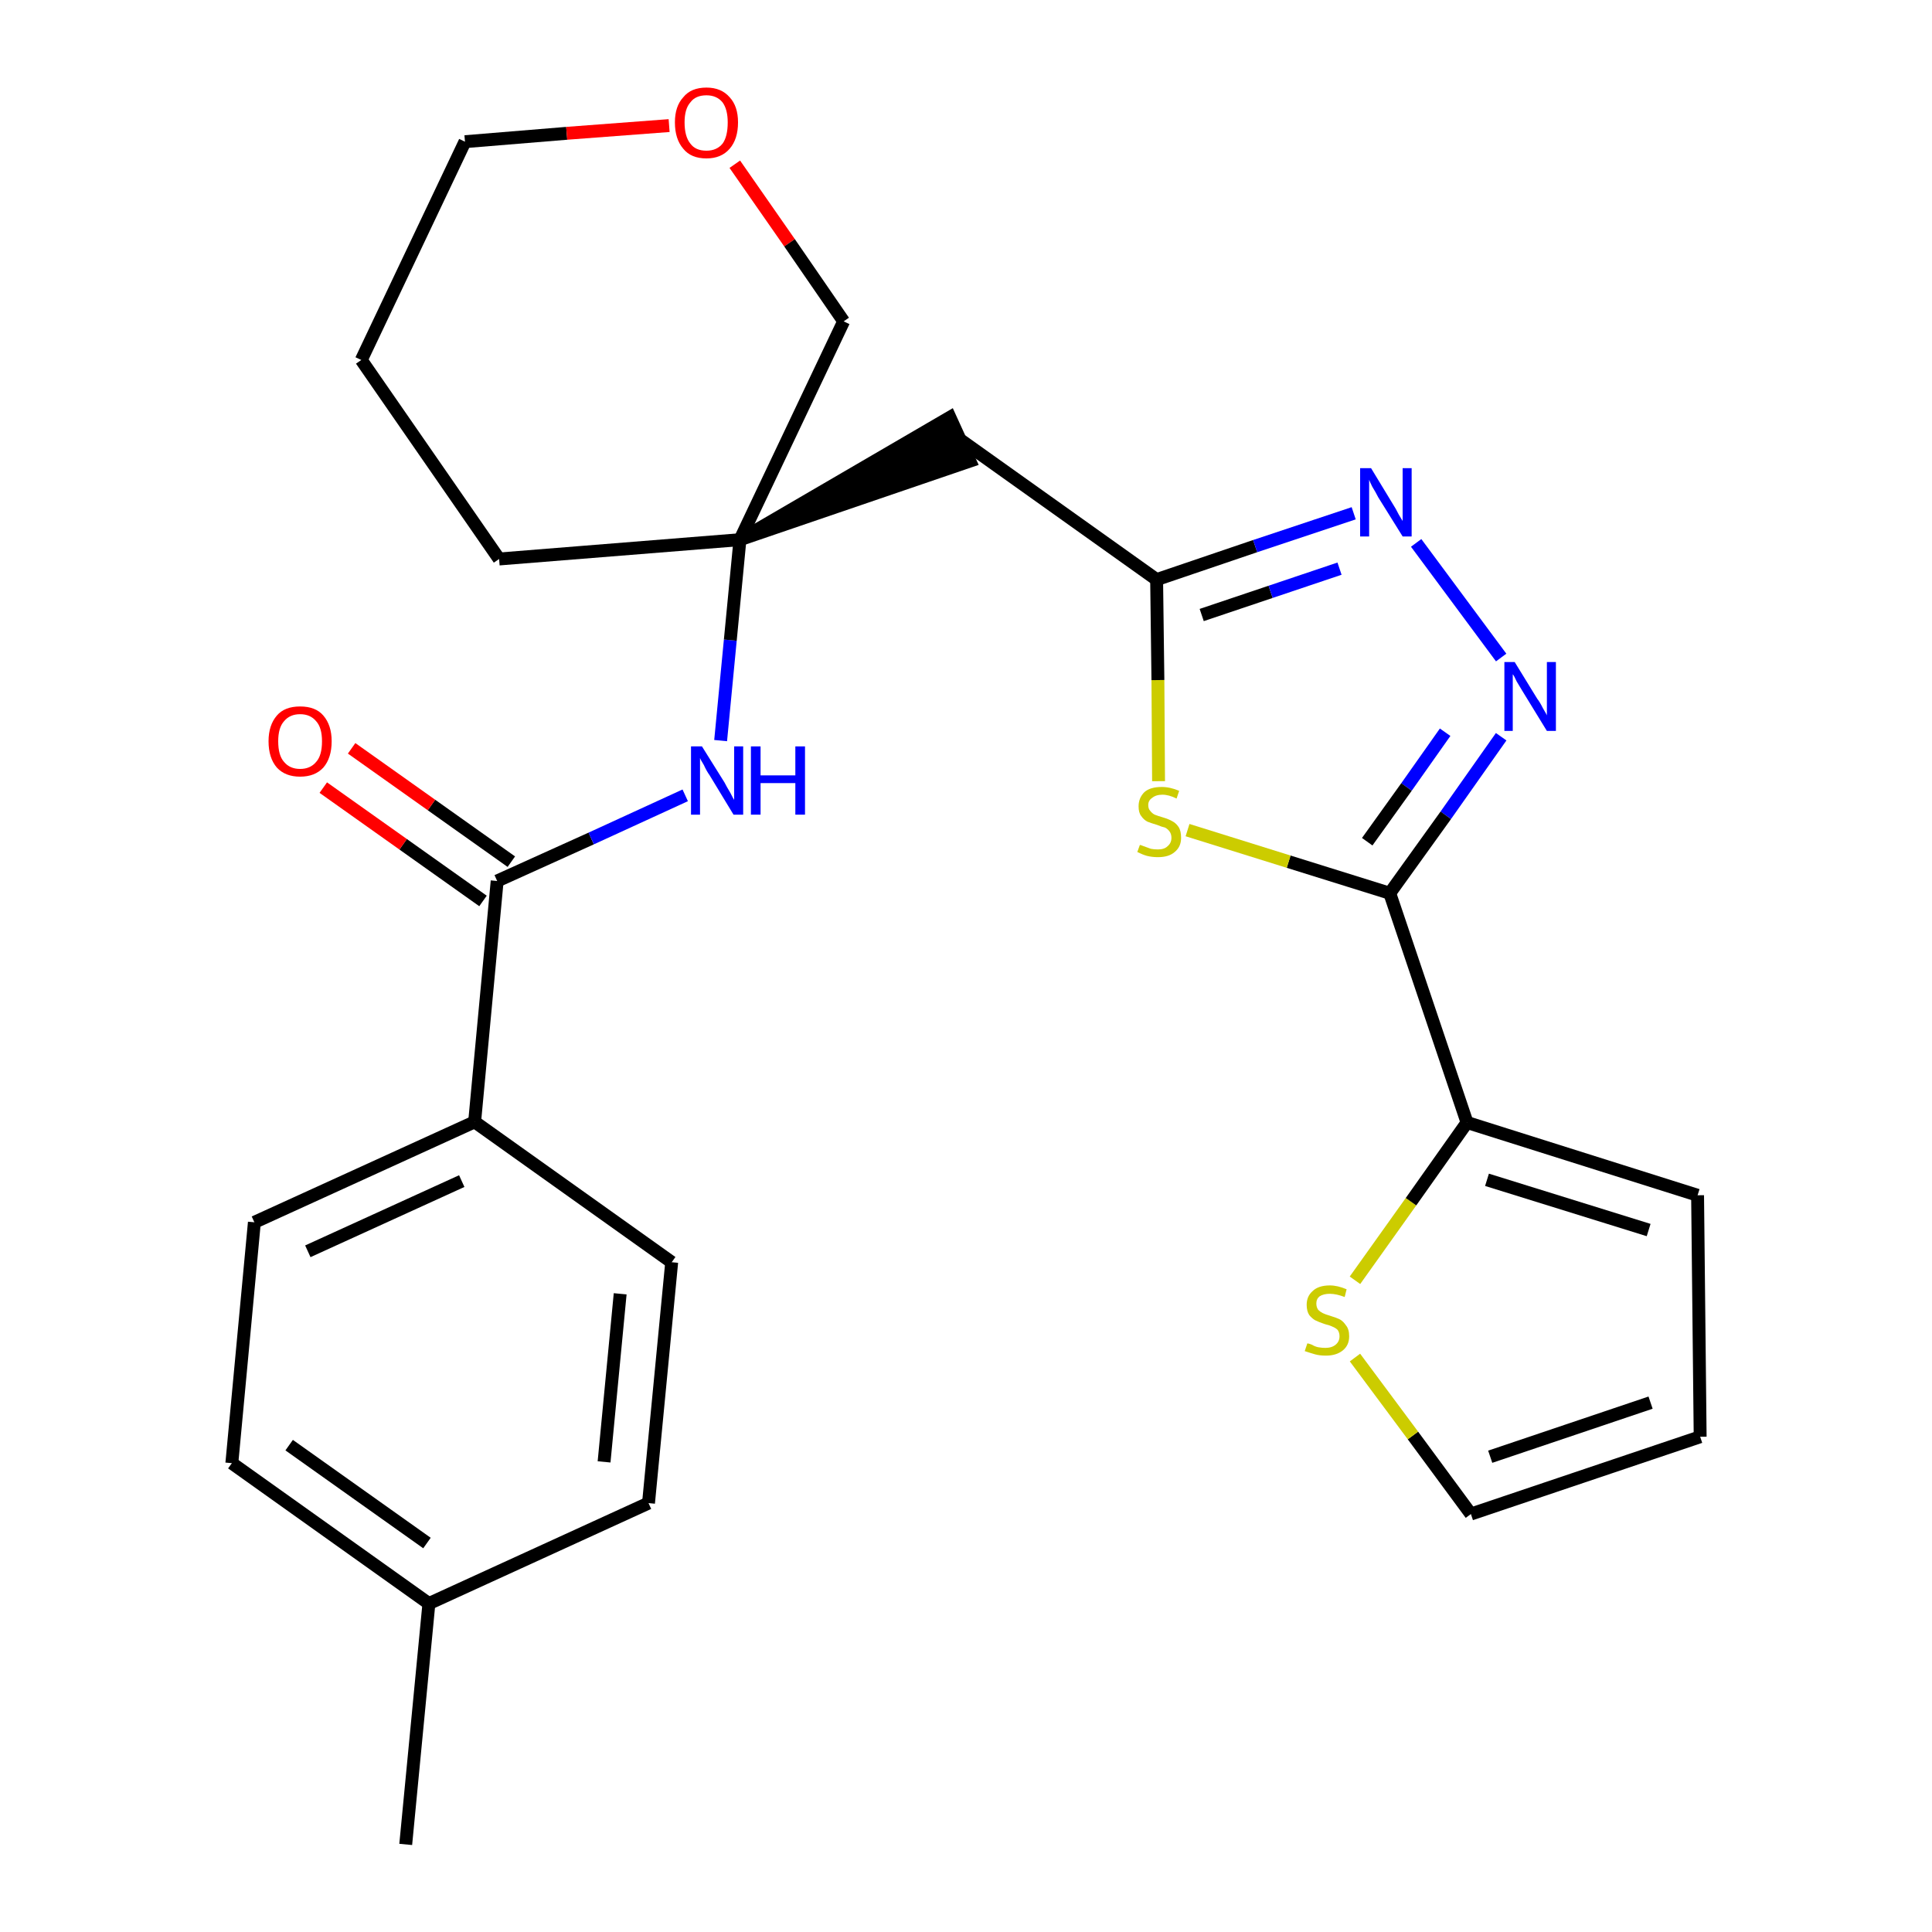 <?xml version='1.0' encoding='iso-8859-1'?>
<svg version='1.1' baseProfile='full'
              xmlns='http://www.w3.org/2000/svg'
                      xmlns:rdkit='http://www.rdkit.org/xml'
                      xmlns:xlink='http://www.w3.org/1999/xlink'
                  xml:space='preserve'
width='300px' height='300px' viewBox='0 0 300 300'>
<!-- END OF HEADER -->
<path class='bond-0 atom-0 atom-1' d='M 63.0,286.4 L 66.6,249.0' style='fill:none;fill-rule:evenodd;stroke:#000000;stroke-width:2.0px;stroke-linecap:butt;stroke-linejoin:miter;stroke-opacity:1' />
<path class='bond-1 atom-1 atom-2' d='M 66.6,249.0 L 36.0,227.2' style='fill:none;fill-rule:evenodd;stroke:#000000;stroke-width:2.0px;stroke-linecap:butt;stroke-linejoin:miter;stroke-opacity:1' />
<path class='bond-1 atom-1 atom-2' d='M 66.3,239.6 L 44.9,224.4' style='fill:none;fill-rule:evenodd;stroke:#000000;stroke-width:2.0px;stroke-linecap:butt;stroke-linejoin:miter;stroke-opacity:1' />
<path class='bond-26 atom-26 atom-1' d='M 100.7,233.4 L 66.6,249.0' style='fill:none;fill-rule:evenodd;stroke:#000000;stroke-width:2.0px;stroke-linecap:butt;stroke-linejoin:miter;stroke-opacity:1' />
<path class='bond-2 atom-2 atom-3' d='M 36.0,227.2 L 39.5,189.8' style='fill:none;fill-rule:evenodd;stroke:#000000;stroke-width:2.0px;stroke-linecap:butt;stroke-linejoin:miter;stroke-opacity:1' />
<path class='bond-3 atom-3 atom-4' d='M 39.5,189.8 L 73.7,174.2' style='fill:none;fill-rule:evenodd;stroke:#000000;stroke-width:2.0px;stroke-linecap:butt;stroke-linejoin:miter;stroke-opacity:1' />
<path class='bond-3 atom-3 atom-4' d='M 47.8,194.3 L 71.7,183.4' style='fill:none;fill-rule:evenodd;stroke:#000000;stroke-width:2.0px;stroke-linecap:butt;stroke-linejoin:miter;stroke-opacity:1' />
<path class='bond-4 atom-4 atom-5' d='M 73.7,174.2 L 77.2,136.8' style='fill:none;fill-rule:evenodd;stroke:#000000;stroke-width:2.0px;stroke-linecap:butt;stroke-linejoin:miter;stroke-opacity:1' />
<path class='bond-24 atom-4 atom-25' d='M 73.7,174.2 L 104.3,196.0' style='fill:none;fill-rule:evenodd;stroke:#000000;stroke-width:2.0px;stroke-linecap:butt;stroke-linejoin:miter;stroke-opacity:1' />
<path class='bond-5 atom-5 atom-6' d='M 79.4,133.8 L 67.0,125.0' style='fill:none;fill-rule:evenodd;stroke:#000000;stroke-width:2.0px;stroke-linecap:butt;stroke-linejoin:miter;stroke-opacity:1' />
<path class='bond-5 atom-5 atom-6' d='M 67.0,125.0 L 54.6,116.2' style='fill:none;fill-rule:evenodd;stroke:#FF0000;stroke-width:2.0px;stroke-linecap:butt;stroke-linejoin:miter;stroke-opacity:1' />
<path class='bond-5 atom-5 atom-6' d='M 75.0,139.9 L 62.6,131.1' style='fill:none;fill-rule:evenodd;stroke:#000000;stroke-width:2.0px;stroke-linecap:butt;stroke-linejoin:miter;stroke-opacity:1' />
<path class='bond-5 atom-5 atom-6' d='M 62.6,131.1 L 50.2,122.3' style='fill:none;fill-rule:evenodd;stroke:#FF0000;stroke-width:2.0px;stroke-linecap:butt;stroke-linejoin:miter;stroke-opacity:1' />
<path class='bond-6 atom-5 atom-7' d='M 77.2,136.8 L 91.8,130.2' style='fill:none;fill-rule:evenodd;stroke:#000000;stroke-width:2.0px;stroke-linecap:butt;stroke-linejoin:miter;stroke-opacity:1' />
<path class='bond-6 atom-5 atom-7' d='M 91.8,130.2 L 106.4,123.5' style='fill:none;fill-rule:evenodd;stroke:#0000FF;stroke-width:2.0px;stroke-linecap:butt;stroke-linejoin:miter;stroke-opacity:1' />
<path class='bond-7 atom-7 atom-8' d='M 111.9,115.0 L 113.4,99.4' style='fill:none;fill-rule:evenodd;stroke:#0000FF;stroke-width:2.0px;stroke-linecap:butt;stroke-linejoin:miter;stroke-opacity:1' />
<path class='bond-7 atom-7 atom-8' d='M 113.4,99.4 L 114.9,83.8' style='fill:none;fill-rule:evenodd;stroke:#000000;stroke-width:2.0px;stroke-linecap:butt;stroke-linejoin:miter;stroke-opacity:1' />
<path class='bond-8 atom-8 atom-9' d='M 114.9,83.8 L 150.6,71.6 L 147.5,64.8 Z' style='fill:#000000;fill-rule:evenodd;fill-opacity:1;stroke:#000000;stroke-width:2.0px;stroke-linecap:butt;stroke-linejoin:miter;stroke-opacity:1;' />
<path class='bond-19 atom-8 atom-20' d='M 114.9,83.8 L 77.5,86.8' style='fill:none;fill-rule:evenodd;stroke:#000000;stroke-width:2.0px;stroke-linecap:butt;stroke-linejoin:miter;stroke-opacity:1' />
<path class='bond-27 atom-24 atom-8' d='M 131.0,49.9 L 114.9,83.8' style='fill:none;fill-rule:evenodd;stroke:#000000;stroke-width:2.0px;stroke-linecap:butt;stroke-linejoin:miter;stroke-opacity:1' />
<path class='bond-9 atom-9 atom-10' d='M 149.0,68.2 L 179.6,90.0' style='fill:none;fill-rule:evenodd;stroke:#000000;stroke-width:2.0px;stroke-linecap:butt;stroke-linejoin:miter;stroke-opacity:1' />
<path class='bond-10 atom-10 atom-11' d='M 179.6,90.0 L 194.9,84.8' style='fill:none;fill-rule:evenodd;stroke:#000000;stroke-width:2.0px;stroke-linecap:butt;stroke-linejoin:miter;stroke-opacity:1' />
<path class='bond-10 atom-10 atom-11' d='M 194.9,84.8 L 210.2,79.7' style='fill:none;fill-rule:evenodd;stroke:#0000FF;stroke-width:2.0px;stroke-linecap:butt;stroke-linejoin:miter;stroke-opacity:1' />
<path class='bond-10 atom-10 atom-11' d='M 186.6,95.5 L 197.3,91.9' style='fill:none;fill-rule:evenodd;stroke:#000000;stroke-width:2.0px;stroke-linecap:butt;stroke-linejoin:miter;stroke-opacity:1' />
<path class='bond-10 atom-10 atom-11' d='M 197.3,91.9 L 208.0,88.3' style='fill:none;fill-rule:evenodd;stroke:#0000FF;stroke-width:2.0px;stroke-linecap:butt;stroke-linejoin:miter;stroke-opacity:1' />
<path class='bond-28 atom-19 atom-10' d='M 179.9,121.3 L 179.8,105.6' style='fill:none;fill-rule:evenodd;stroke:#CCCC00;stroke-width:2.0px;stroke-linecap:butt;stroke-linejoin:miter;stroke-opacity:1' />
<path class='bond-28 atom-19 atom-10' d='M 179.8,105.6 L 179.6,90.0' style='fill:none;fill-rule:evenodd;stroke:#000000;stroke-width:2.0px;stroke-linecap:butt;stroke-linejoin:miter;stroke-opacity:1' />
<path class='bond-11 atom-11 atom-12' d='M 219.9,84.3 L 233.1,102.1' style='fill:none;fill-rule:evenodd;stroke:#0000FF;stroke-width:2.0px;stroke-linecap:butt;stroke-linejoin:miter;stroke-opacity:1' />
<path class='bond-12 atom-12 atom-13' d='M 233.1,114.4 L 224.5,126.6' style='fill:none;fill-rule:evenodd;stroke:#0000FF;stroke-width:2.0px;stroke-linecap:butt;stroke-linejoin:miter;stroke-opacity:1' />
<path class='bond-12 atom-12 atom-13' d='M 224.5,126.6 L 215.8,138.7' style='fill:none;fill-rule:evenodd;stroke:#000000;stroke-width:2.0px;stroke-linecap:butt;stroke-linejoin:miter;stroke-opacity:1' />
<path class='bond-12 atom-12 atom-13' d='M 224.4,113.7 L 218.4,122.2' style='fill:none;fill-rule:evenodd;stroke:#0000FF;stroke-width:2.0px;stroke-linecap:butt;stroke-linejoin:miter;stroke-opacity:1' />
<path class='bond-12 atom-12 atom-13' d='M 218.4,122.2 L 212.3,130.7' style='fill:none;fill-rule:evenodd;stroke:#000000;stroke-width:2.0px;stroke-linecap:butt;stroke-linejoin:miter;stroke-opacity:1' />
<path class='bond-13 atom-13 atom-14' d='M 215.8,138.7 L 227.8,174.3' style='fill:none;fill-rule:evenodd;stroke:#000000;stroke-width:2.0px;stroke-linecap:butt;stroke-linejoin:miter;stroke-opacity:1' />
<path class='bond-18 atom-13 atom-19' d='M 215.8,138.7 L 200.1,133.8' style='fill:none;fill-rule:evenodd;stroke:#000000;stroke-width:2.0px;stroke-linecap:butt;stroke-linejoin:miter;stroke-opacity:1' />
<path class='bond-18 atom-13 atom-19' d='M 200.1,133.8 L 184.4,128.9' style='fill:none;fill-rule:evenodd;stroke:#CCCC00;stroke-width:2.0px;stroke-linecap:butt;stroke-linejoin:miter;stroke-opacity:1' />
<path class='bond-14 atom-14 atom-15' d='M 227.8,174.3 L 263.6,185.6' style='fill:none;fill-rule:evenodd;stroke:#000000;stroke-width:2.0px;stroke-linecap:butt;stroke-linejoin:miter;stroke-opacity:1' />
<path class='bond-14 atom-14 atom-15' d='M 230.9,183.2 L 256.0,191.0' style='fill:none;fill-rule:evenodd;stroke:#000000;stroke-width:2.0px;stroke-linecap:butt;stroke-linejoin:miter;stroke-opacity:1' />
<path class='bond-29 atom-18 atom-14' d='M 210.4,198.8 L 219.1,186.6' style='fill:none;fill-rule:evenodd;stroke:#CCCC00;stroke-width:2.0px;stroke-linecap:butt;stroke-linejoin:miter;stroke-opacity:1' />
<path class='bond-29 atom-18 atom-14' d='M 219.1,186.6 L 227.8,174.3' style='fill:none;fill-rule:evenodd;stroke:#000000;stroke-width:2.0px;stroke-linecap:butt;stroke-linejoin:miter;stroke-opacity:1' />
<path class='bond-15 atom-15 atom-16' d='M 263.6,185.6 L 264.0,223.1' style='fill:none;fill-rule:evenodd;stroke:#000000;stroke-width:2.0px;stroke-linecap:butt;stroke-linejoin:miter;stroke-opacity:1' />
<path class='bond-16 atom-16 atom-17' d='M 264.0,223.1 L 228.4,235.1' style='fill:none;fill-rule:evenodd;stroke:#000000;stroke-width:2.0px;stroke-linecap:butt;stroke-linejoin:miter;stroke-opacity:1' />
<path class='bond-16 atom-16 atom-17' d='M 256.3,217.8 L 231.4,226.2' style='fill:none;fill-rule:evenodd;stroke:#000000;stroke-width:2.0px;stroke-linecap:butt;stroke-linejoin:miter;stroke-opacity:1' />
<path class='bond-17 atom-17 atom-18' d='M 228.4,235.1 L 219.4,222.9' style='fill:none;fill-rule:evenodd;stroke:#000000;stroke-width:2.0px;stroke-linecap:butt;stroke-linejoin:miter;stroke-opacity:1' />
<path class='bond-17 atom-17 atom-18' d='M 219.4,222.9 L 210.4,210.8' style='fill:none;fill-rule:evenodd;stroke:#CCCC00;stroke-width:2.0px;stroke-linecap:butt;stroke-linejoin:miter;stroke-opacity:1' />
<path class='bond-20 atom-20 atom-21' d='M 77.5,86.8 L 56.1,55.9' style='fill:none;fill-rule:evenodd;stroke:#000000;stroke-width:2.0px;stroke-linecap:butt;stroke-linejoin:miter;stroke-opacity:1' />
<path class='bond-21 atom-21 atom-22' d='M 56.1,55.9 L 72.2,22.0' style='fill:none;fill-rule:evenodd;stroke:#000000;stroke-width:2.0px;stroke-linecap:butt;stroke-linejoin:miter;stroke-opacity:1' />
<path class='bond-22 atom-22 atom-23' d='M 72.2,22.0 L 88.0,20.7' style='fill:none;fill-rule:evenodd;stroke:#000000;stroke-width:2.0px;stroke-linecap:butt;stroke-linejoin:miter;stroke-opacity:1' />
<path class='bond-22 atom-22 atom-23' d='M 88.0,20.7 L 103.9,19.5' style='fill:none;fill-rule:evenodd;stroke:#FF0000;stroke-width:2.0px;stroke-linecap:butt;stroke-linejoin:miter;stroke-opacity:1' />
<path class='bond-23 atom-23 atom-24' d='M 114.1,25.5 L 122.6,37.7' style='fill:none;fill-rule:evenodd;stroke:#FF0000;stroke-width:2.0px;stroke-linecap:butt;stroke-linejoin:miter;stroke-opacity:1' />
<path class='bond-23 atom-23 atom-24' d='M 122.6,37.7 L 131.0,49.9' style='fill:none;fill-rule:evenodd;stroke:#000000;stroke-width:2.0px;stroke-linecap:butt;stroke-linejoin:miter;stroke-opacity:1' />
<path class='bond-25 atom-25 atom-26' d='M 104.3,196.0 L 100.7,233.4' style='fill:none;fill-rule:evenodd;stroke:#000000;stroke-width:2.0px;stroke-linecap:butt;stroke-linejoin:miter;stroke-opacity:1' />
<path class='bond-25 atom-25 atom-26' d='M 96.3,200.9 L 93.8,227.0' style='fill:none;fill-rule:evenodd;stroke:#000000;stroke-width:2.0px;stroke-linecap:butt;stroke-linejoin:miter;stroke-opacity:1' />
<path  class='atom-6' d='M 41.7 115.1
Q 41.7 112.6, 43.0 111.1
Q 44.2 109.7, 46.6 109.7
Q 49.0 109.7, 50.2 111.1
Q 51.5 112.6, 51.5 115.1
Q 51.5 117.7, 50.2 119.2
Q 48.9 120.6, 46.6 120.6
Q 44.3 120.6, 43.0 119.2
Q 41.7 117.7, 41.7 115.1
M 46.6 119.4
Q 48.2 119.4, 49.1 118.3
Q 50.0 117.3, 50.0 115.1
Q 50.0 113.0, 49.1 112.0
Q 48.2 110.9, 46.6 110.9
Q 45.0 110.9, 44.1 112.0
Q 43.2 113.0, 43.2 115.1
Q 43.2 117.3, 44.1 118.3
Q 45.0 119.4, 46.6 119.4
' fill='#FF0000'/>
<path  class='atom-7' d='M 109.0 115.9
L 112.5 121.5
Q 112.8 122.1, 113.4 123.1
Q 113.9 124.1, 114.0 124.2
L 114.0 115.9
L 115.4 115.9
L 115.4 126.5
L 113.9 126.5
L 110.2 120.4
Q 109.7 119.7, 109.3 118.8
Q 108.8 118.0, 108.7 117.7
L 108.7 126.5
L 107.3 126.5
L 107.3 115.9
L 109.0 115.9
' fill='#0000FF'/>
<path  class='atom-7' d='M 116.6 115.9
L 118.1 115.9
L 118.1 120.4
L 123.5 120.4
L 123.5 115.9
L 125.0 115.9
L 125.0 126.5
L 123.5 126.5
L 123.5 121.6
L 118.1 121.6
L 118.1 126.5
L 116.6 126.5
L 116.6 115.9
' fill='#0000FF'/>
<path  class='atom-11' d='M 212.9 72.7
L 216.3 78.3
Q 216.7 78.9, 217.2 79.9
Q 217.8 80.9, 217.8 80.9
L 217.8 72.7
L 219.2 72.7
L 219.2 83.3
L 217.8 83.3
L 214.0 77.2
Q 213.6 76.4, 213.1 75.6
Q 212.7 74.8, 212.6 74.5
L 212.6 83.3
L 211.2 83.3
L 211.2 72.7
L 212.9 72.7
' fill='#0000FF'/>
<path  class='atom-12' d='M 235.2 102.8
L 238.7 108.5
Q 239.1 109.0, 239.6 110.0
Q 240.2 111.0, 240.2 111.1
L 240.2 102.8
L 241.6 102.8
L 241.6 113.5
L 240.2 113.5
L 236.4 107.3
Q 236.0 106.6, 235.5 105.8
Q 235.1 104.9, 234.9 104.7
L 234.9 113.5
L 233.6 113.5
L 233.6 102.8
L 235.2 102.8
' fill='#0000FF'/>
<path  class='atom-18' d='M 203.0 208.6
Q 203.2 208.6, 203.7 208.8
Q 204.2 209.1, 204.7 209.2
Q 205.3 209.3, 205.8 209.3
Q 206.8 209.3, 207.4 208.8
Q 208.0 208.3, 208.0 207.5
Q 208.0 206.9, 207.7 206.5
Q 207.4 206.2, 206.9 206.0
Q 206.5 205.8, 205.7 205.6
Q 204.8 205.3, 204.2 205.0
Q 203.7 204.7, 203.3 204.2
Q 202.9 203.6, 202.9 202.6
Q 202.9 201.3, 203.8 200.5
Q 204.7 199.6, 206.5 199.6
Q 207.7 199.6, 209.1 200.2
L 208.8 201.4
Q 207.5 200.9, 206.5 200.9
Q 205.5 200.9, 204.9 201.3
Q 204.4 201.7, 204.4 202.4
Q 204.4 203.0, 204.7 203.4
Q 205.0 203.7, 205.4 203.9
Q 205.8 204.1, 206.5 204.3
Q 207.5 204.6, 208.1 204.9
Q 208.6 205.2, 209.0 205.8
Q 209.5 206.4, 209.5 207.5
Q 209.5 208.9, 208.5 209.7
Q 207.5 210.5, 205.9 210.5
Q 204.9 210.5, 204.2 210.3
Q 203.5 210.1, 202.6 209.8
L 203.0 208.6
' fill='#CCCC00'/>
<path  class='atom-19' d='M 177.0 131.2
Q 177.1 131.2, 177.6 131.4
Q 178.1 131.6, 178.7 131.8
Q 179.2 131.9, 179.8 131.9
Q 180.8 131.9, 181.3 131.4
Q 181.9 130.9, 181.9 130.1
Q 181.9 129.5, 181.6 129.1
Q 181.3 128.7, 180.9 128.5
Q 180.4 128.4, 179.7 128.1
Q 178.7 127.8, 178.2 127.6
Q 177.6 127.3, 177.2 126.7
Q 176.8 126.2, 176.8 125.2
Q 176.8 123.9, 177.7 123.0
Q 178.6 122.2, 180.4 122.2
Q 181.7 122.2, 183.1 122.8
L 182.7 124.0
Q 181.5 123.4, 180.5 123.4
Q 179.5 123.4, 178.9 123.9
Q 178.3 124.3, 178.3 125.0
Q 178.3 125.6, 178.6 125.9
Q 178.9 126.3, 179.3 126.5
Q 179.8 126.7, 180.5 126.9
Q 181.5 127.2, 182.0 127.5
Q 182.6 127.8, 183.0 128.4
Q 183.4 129.0, 183.4 130.1
Q 183.4 131.5, 182.4 132.3
Q 181.5 133.1, 179.8 133.1
Q 178.9 133.1, 178.1 132.9
Q 177.4 132.7, 176.6 132.3
L 177.0 131.2
' fill='#CCCC00'/>
<path  class='atom-23' d='M 104.8 19.0
Q 104.8 16.5, 106.1 15.1
Q 107.3 13.6, 109.7 13.6
Q 112.0 13.6, 113.3 15.1
Q 114.6 16.5, 114.6 19.0
Q 114.6 21.6, 113.3 23.1
Q 112.0 24.6, 109.7 24.6
Q 107.3 24.6, 106.1 23.1
Q 104.8 21.6, 104.8 19.0
M 109.7 23.4
Q 111.3 23.4, 112.2 22.3
Q 113.0 21.2, 113.0 19.0
Q 113.0 17.0, 112.2 15.9
Q 111.3 14.8, 109.7 14.8
Q 108.0 14.8, 107.2 15.9
Q 106.3 16.9, 106.3 19.0
Q 106.3 21.2, 107.2 22.3
Q 108.0 23.4, 109.7 23.4
' fill='#FF0000'/>
</svg>
